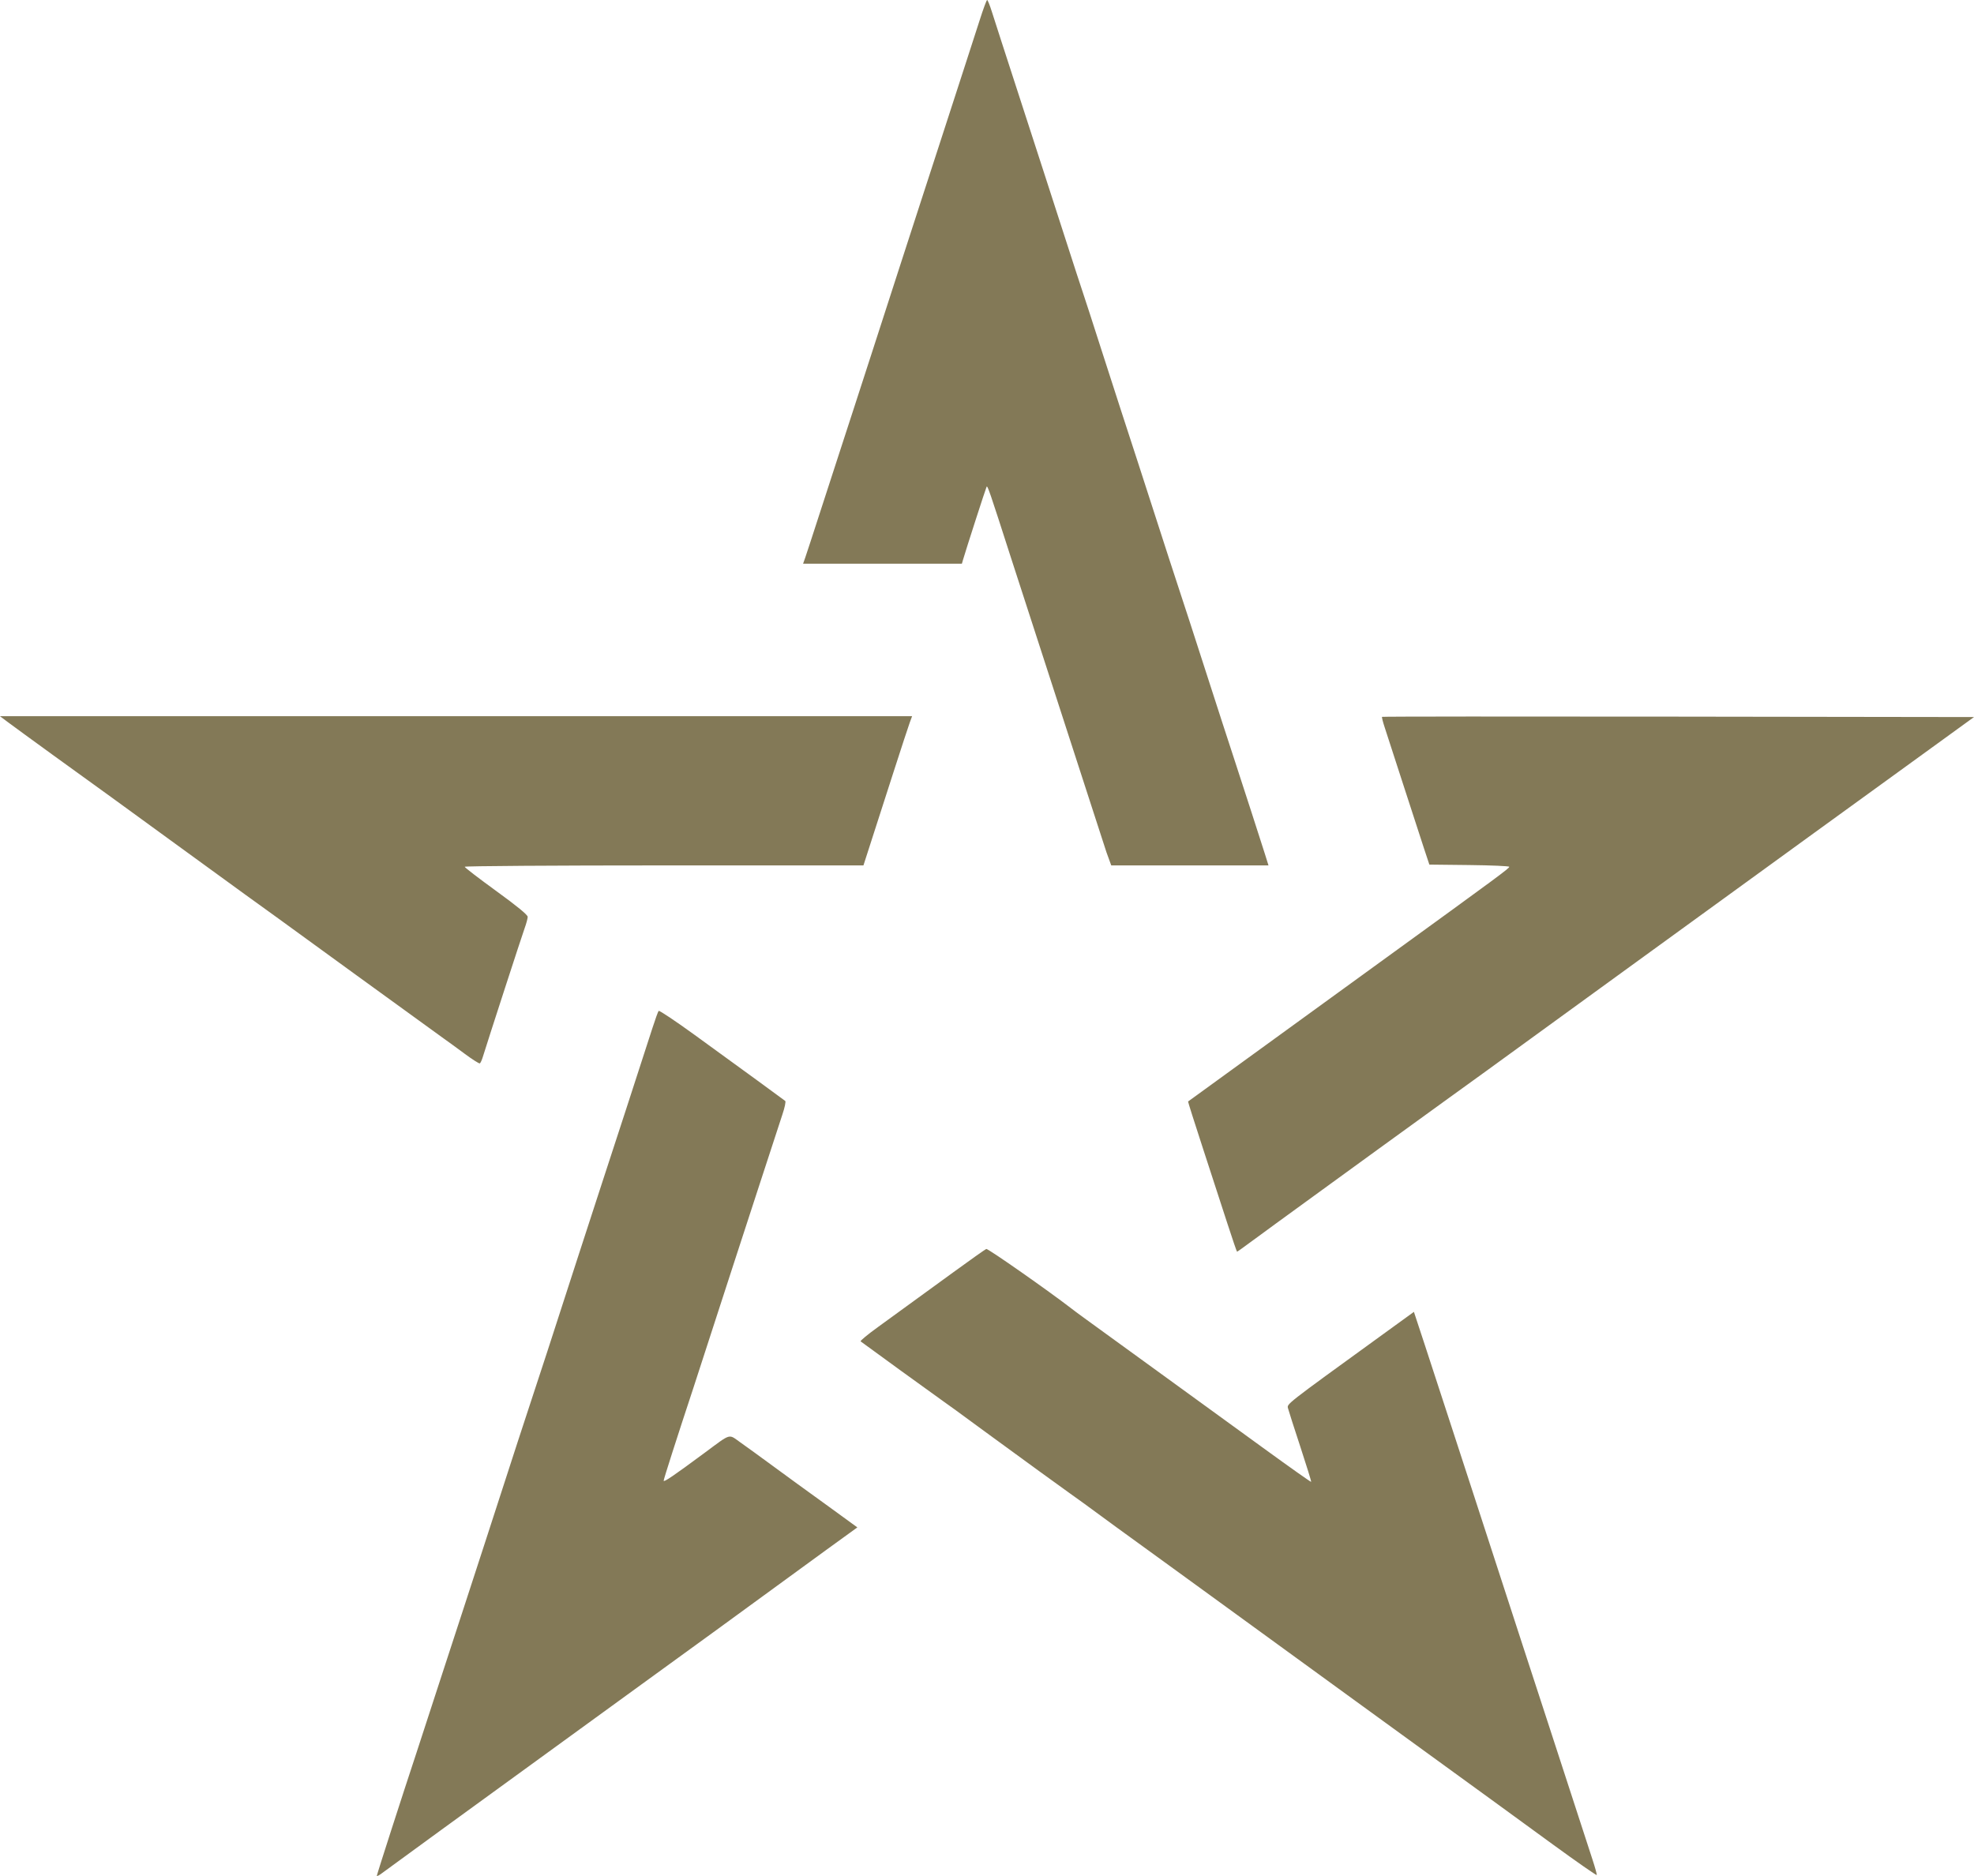<?xml version="1.0" encoding="UTF-8" standalone="no"?>
<!-- Created with Inkscape (http://www.inkscape.org/) -->

<svg
   width="315.013mm"
   height="299.385mm"
   viewBox="0 0 315.013 299.385"
   version="1.1"
   id="svg1"
   xml:space="preserve"
   xmlns="http://www.w3.org/2000/svg"
   xmlns:svg="http://www.w3.org/2000/svg"><defs
     id="defs1" /><g
     id="layer1"
     transform="translate(57.226,22.49)"><path
       style="fill:#837957;fill-opacity:1"
       d="m 2.91,276.859 c 0,-0.19 4.08,-12.853 6.343,-19.684 0.554,-1.673 2.398,-7.329 4.097,-12.568 1.699,-5.239 3.254,-10.001 3.456,-10.583 0.201,-0.582 1.694,-5.166 3.318,-10.186 3.79,-11.719 7.554,-23.277 8.185,-25.135 0.517,-1.522 2.034,-6.188 6.752,-20.77 1.554,-4.802 3.278,-10.1 3.832,-11.774 1.012,-3.056 6.494,-19.909 8.004,-24.606 0.444,-1.382 0.887,-2.605 0.984,-2.717 0.097,-0.112 2.668,1.604 5.714,3.813 7.771,5.636 14.23,10.344 14.487,10.56 0.12,0.1 -0.08,1.061 -0.443,2.135 -0.363,1.074 -1.992,6.06 -3.62,11.08 -1.627,5.02 -3.412,10.497 -3.965,12.171 -0.554,1.673 -2.042,6.257 -3.309,10.186 -1.266,3.929 -2.754,8.513 -3.307,10.186 -2.632,7.968 -4.756,14.598 -4.756,14.85 0,0.291 1.622,-0.812 6.482,-4.41 4.386,-3.247 3.811,-3.075 5.746,-1.716 0.914,0.642 3.21,2.307 5.102,3.701 1.892,1.393 3.694,2.71 4.005,2.926 0.311,0.216 2.593,1.867 5.07,3.67 l 4.504,3.278 -4.938,3.576 c -2.716,1.967 -5.771,4.195 -6.79,4.951 -1.796,1.334 -19.391,14.134 -22.729,16.536 -0.91,0.655 -5.908,4.286 -11.106,8.07 -5.198,3.784 -10.032,7.296 -10.741,7.805 -1.881,1.35 -18.795,13.67 -19.652,14.314 -0.4,0.301 -0.728,0.455 -0.728,0.343 z M 190.592,271.873 c -3.806,-2.773 -7.973,-5.809 -9.26,-6.749 -1.288,-0.939 -11.271,-8.19 -22.185,-16.114 -10.914,-7.923 -20.677,-15.023 -21.696,-15.776 -1.019,-0.753 -4.71,-3.436 -8.202,-5.961 -3.493,-2.525 -7.183,-5.202 -8.202,-5.95 -5.259,-3.858 -6.931,-5.076 -7.459,-5.431 -0.53,-0.357 -8.452,-6.114 -12.914,-9.386 -5.515,-4.044 -6.932,-5.076 -7.458,-5.43 -0.634,-0.428 -12.801,-9.248 -13.101,-9.497 -0.102,-0.085 1.133,-1.106 2.744,-2.271 3.008,-2.174 3.433,-2.482 11.977,-8.707 2.756,-2.008 5.155,-3.706 5.331,-3.773 0.251,-0.096 9.995,6.725 13.647,9.553 0.824,0.638 1.061,0.811 13.714,9.986 5.312,3.852 12.972,9.414 17.024,12.361 4.052,2.947 7.407,5.319 7.456,5.27 0.049,-0.049 -0.721,-2.549 -1.71,-5.555 -0.99,-3.006 -1.875,-5.766 -1.967,-6.133 -0.195,-0.778 -0.778,-0.322 15.181,-11.892 l 4.895,-3.549 1.753,5.321 c 0.964,2.926 2.853,8.714 4.199,12.861 1.345,4.147 2.898,8.91 3.45,10.583 0.553,1.673 2.334,7.15 3.96,12.171 1.625,5.02 3.407,10.497 3.96,12.171 0.553,1.673 2.34,7.15 3.972,12.171 5.042,15.516 6.381,19.627 7.184,22.067 0.427,1.296 0.742,2.433 0.701,2.528 -0.041,0.095 -3.188,-2.097 -6.994,-4.869 z M 138.664,172.837 c -0.788,-2.437 -2.54,-7.818 -3.893,-11.958 -1.353,-4.141 -2.434,-7.552 -2.403,-7.581 0.07,-0.066 11.457,-8.331 30.748,-22.317 18.983,-13.763 20.505,-14.887 20.505,-15.139 0,-0.115 -2.868,-0.241 -6.374,-0.28 l -6.374,-0.071 -0.877,-2.646 c -0.483,-1.455 -1.973,-6.039 -3.312,-10.186 -1.339,-4.147 -2.666,-8.239 -2.949,-9.093 -0.283,-0.854 -0.468,-1.598 -0.412,-1.654 0.056,-0.056 21.333,-0.072 47.283,-0.035 l 47.181,0.067 -11.859,8.599 c -6.523,4.729 -12.602,9.135 -13.51,9.79 -0.908,0.655 -7.387,5.358 -14.397,10.451 -7.01,5.093 -13.49,9.796 -14.399,10.451 -0.91,0.655 -6.565,4.763 -12.568,9.128 -10.296,7.488 -13.633,9.907 -16.88,12.239 -2.292,1.646 -20.137,14.593 -22.864,16.589 -1.4,1.025 -3.603,2.627 -4.895,3.561 -1.292,0.934 -3.203,2.333 -4.247,3.109 -1.044,0.776 -1.937,1.41 -1.984,1.409 -0.047,-9.7e-4 -0.731,-1.995 -1.519,-4.432 z M 16.879,145.644 c -1.254,-0.931 -2.755,-2.024 -3.335,-2.429 -0.58,-0.405 -6.787,-4.904 -13.793,-9.997 C -14.262,123.031 -14.468,122.881 -18.027,120.325 c -1.363,-0.979 -6.407,-4.646 -11.209,-8.149 -4.802,-3.503 -9.386,-6.838 -10.186,-7.412 -4.351,-3.118 -15.254,-11.031 -16.641,-12.078 l -1.163,-0.877 h 72.777 72.777 l -0.366,0.992 c -0.201,0.546 -1.363,4.088 -2.582,7.871 -1.219,3.784 -2.801,8.695 -3.516,10.913 l -1.3,4.034 -31.816,5.9e-4 c -17.499,3.3e-4 -31.816,0.098 -31.816,0.217 0,0.119 2.262,1.858 5.027,3.864 3.325,2.413 5.027,3.81 5.027,4.126 0,0.263 -0.232,1.114 -0.515,1.891 -0.421,1.156 -5.717,17.46 -6.667,20.525 -0.146,0.471 -0.351,0.909 -0.456,0.974 -0.105,0.065 -1.217,-0.644 -2.471,-1.574 z m 102.963,-30.749 c -0.146,-0.4 -0.372,-1.025 -0.503,-1.389 -0.131,-0.364 -1.329,-4.055 -2.662,-8.202 -1.333,-4.147 -2.877,-8.91 -3.43,-10.583 -0.553,-1.673 -1.865,-5.722 -2.916,-8.996 -1.051,-3.274 -2.363,-7.322 -2.916,-8.996 -0.553,-1.673 -2.039,-6.257 -3.302,-10.186 -3.447,-10.727 -3.748,-11.602 -3.897,-11.347 -0.119,0.204 -3.303,10.065 -3.771,11.678 l -0.173,0.595 H 83.602 70.932 l 0.35,-0.992 c 0.192,-0.546 1.272,-3.85 2.399,-7.342 1.127,-3.493 2.5,-7.719 3.051,-9.393 0.551,-1.673 1.558,-4.769 2.238,-6.879 0.68,-2.11 1.993,-6.158 2.918,-8.996 0.925,-2.838 2.947,-9.088 4.493,-13.891 1.546,-4.802 3.033,-9.386 3.303,-10.186 0.27,-0.8 1.586,-4.848 2.925,-8.996 1.338,-4.147 3.115,-9.624 3.949,-12.171 0.834,-2.547 1.979,-6.089 2.546,-7.871 0.567,-1.783 1.106,-3.241 1.198,-3.241 0.092,0 0.439,0.863 0.77,1.918 0.332,1.055 0.992,3.109 1.468,4.564 0.476,1.455 1.962,6.039 3.304,10.186 1.341,4.147 2.886,8.91 3.433,10.583 0.547,1.673 2.087,6.436 3.422,10.583 1.335,4.147 2.653,8.195 2.928,8.996 0.275,0.8 1.529,4.67 2.786,8.599 1.257,3.929 2.737,8.513 3.29,10.186 0.935,2.833 3.504,10.757 7.592,23.416 0.94,2.91 1.933,5.947 2.206,6.747 0.273,0.8 1.589,4.848 2.923,8.996 1.334,4.147 2.874,8.91 3.421,10.583 0.548,1.673 1.48,4.531 2.071,6.35 0.591,1.819 1.752,5.391 2.579,7.938 0.827,2.547 1.775,5.493 2.105,6.548 l 0.601,1.918 h -12.546 -12.546 z"
       id="path1" /></g></svg>
